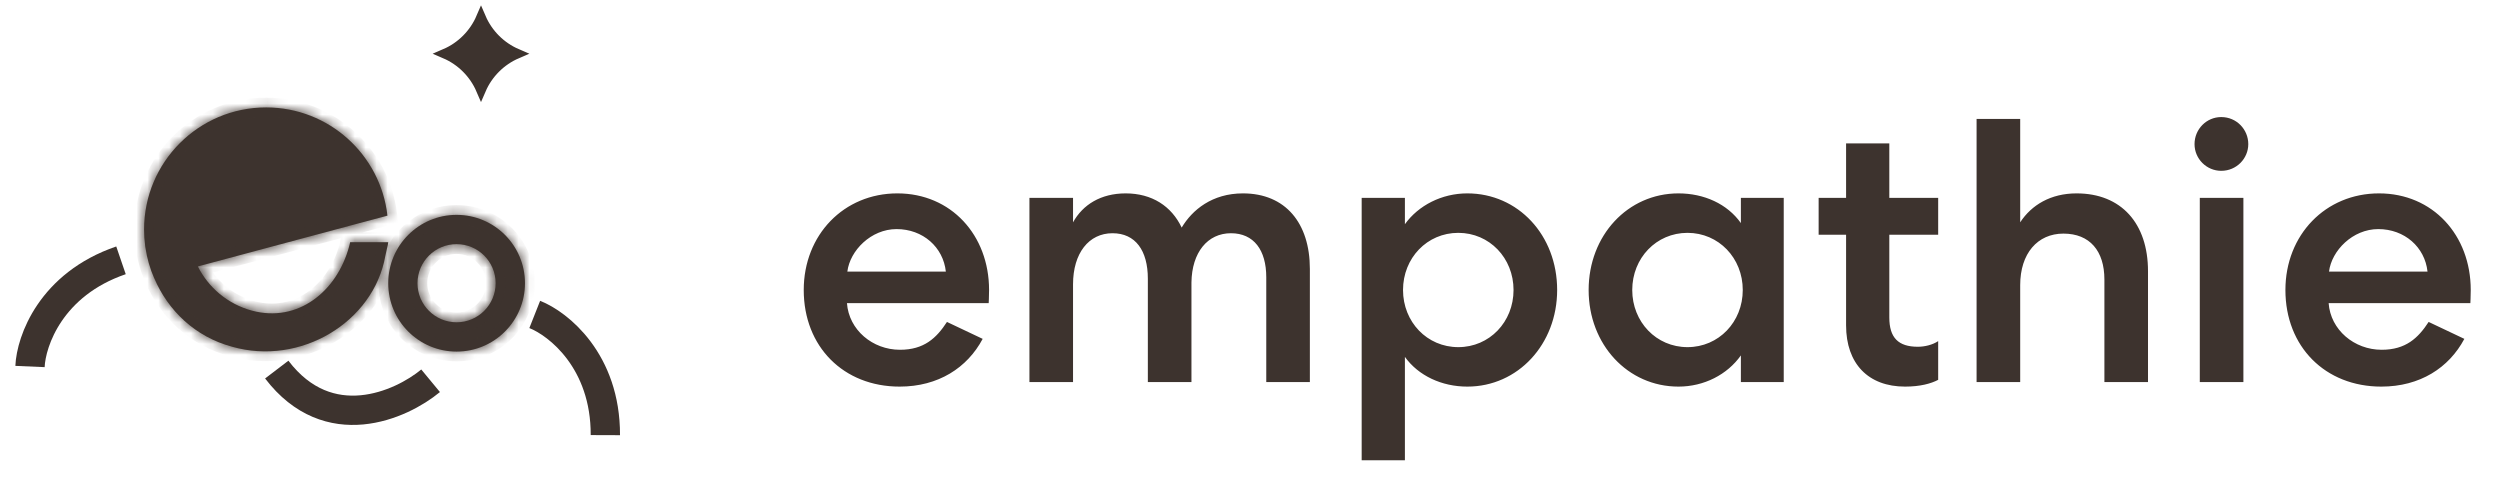 <svg width="229" height="44" viewBox="0 0 229 44" fill="none" xmlns="http://www.w3.org/2000/svg">
<path d="M2.748 33.572C2.849 31.245 4.658 26.043 11.083 23.846" stroke="#3D332E" stroke-width="2.684"/>
<path d="M48.982 28.803C51.148 29.659 55.474 33.069 55.451 39.858" stroke="#3D332E" stroke-width="2.684"/>
<path d="M39.443 34.878C36.722 37.129 30.095 40.075 25.35 33.854" stroke="#3D332E" stroke-width="2.684"/>
<mask id="path-4-inside-1_2152:7858" fill="white">
<path fill-rule="evenodd" clip-rule="evenodd" d="M41.825 32.205C45.283 32.205 48.087 29.401 48.087 25.943C48.087 22.484 45.283 19.681 41.825 19.681C38.366 19.681 35.563 22.484 35.563 25.943C35.563 29.401 38.366 32.205 41.825 32.205ZM41.822 29.521C43.798 29.521 45.4 27.919 45.4 25.943C45.4 23.966 43.798 22.364 41.822 22.364C39.846 22.364 38.243 23.966 38.243 25.943C38.243 27.919 39.846 29.521 41.822 29.521Z"/>
</mask>
<path fill-rule="evenodd" clip-rule="evenodd" d="M41.825 32.205C45.283 32.205 48.087 29.401 48.087 25.943C48.087 22.484 45.283 19.681 41.825 19.681C38.366 19.681 35.563 22.484 35.563 25.943C35.563 29.401 38.366 32.205 41.825 32.205ZM41.822 29.521C43.798 29.521 45.4 27.919 45.4 25.943C45.4 23.966 43.798 22.364 41.822 22.364C39.846 22.364 38.243 23.966 38.243 25.943C38.243 27.919 39.846 29.521 41.822 29.521Z" fill="#3D332E"/>
<path d="M47.192 25.943C47.192 28.907 44.789 31.31 41.825 31.31V33.099C45.777 33.099 48.981 29.895 48.981 25.943H47.192ZM41.825 20.575C44.789 20.575 47.192 22.978 47.192 25.943H48.981C48.981 21.99 45.777 18.786 41.825 18.786V20.575ZM36.457 25.943C36.457 22.978 38.86 20.575 41.825 20.575V18.786C37.872 18.786 34.668 21.99 34.668 25.943H36.457ZM41.825 31.31C38.86 31.31 36.457 28.907 36.457 25.943H34.668C34.668 29.895 37.872 33.099 41.825 33.099V31.31ZM44.506 25.943C44.506 27.425 43.304 28.626 41.822 28.626V30.416C44.292 30.416 46.295 28.413 46.295 25.943H44.506ZM41.822 23.259C43.304 23.259 44.506 24.46 44.506 25.943H46.295C46.295 23.472 44.292 21.47 41.822 21.47V23.259ZM39.138 25.943C39.138 24.46 40.34 23.259 41.822 23.259V21.47C39.352 21.47 37.349 23.472 37.349 25.943H39.138ZM41.822 28.626C40.34 28.626 39.138 27.425 39.138 25.943H37.349C37.349 28.413 39.352 30.416 41.822 30.416V28.626Z" fill="#3D332E" mask="url(#path-4-inside-1_2152:7858)"/>
<mask id="path-6-inside-2_2152:7858" fill="white">
<path fill-rule="evenodd" clip-rule="evenodd" d="M18.123 24.405L35.49 19.752C34.859 14.174 30.125 9.84 24.379 9.84C18.204 9.84 13.197 14.847 13.197 21.023C13.197 21.534 13.232 22.038 13.298 22.532H13.296C13.304 22.581 13.311 22.631 13.319 22.68C13.465 23.66 13.737 24.598 14.12 25.478L14.125 25.477C15.395 28.452 17.873 30.847 21.248 31.758C27.51 33.547 34.219 29.521 35.299 23.432C35.335 23.232 35.391 22.997 35.442 22.783C35.505 22.518 35.561 22.285 35.561 22.187L32.075 22.187C32.047 22.313 32.017 22.439 31.983 22.564C30.857 26.738 27.255 29.58 23.081 28.454C20.839 27.849 19.089 26.329 18.123 24.405Z"/>
</mask>
<path fill-rule="evenodd" clip-rule="evenodd" d="M18.123 24.405L35.49 19.752C34.859 14.174 30.125 9.84 24.379 9.84C18.204 9.84 13.197 14.847 13.197 21.023C13.197 21.534 13.232 22.038 13.298 22.532H13.296C13.304 22.581 13.311 22.631 13.319 22.68C13.465 23.66 13.737 24.598 14.12 25.478L14.125 25.477C15.395 28.452 17.873 30.847 21.248 31.758C27.51 33.547 34.219 29.521 35.299 23.432C35.335 23.232 35.391 22.997 35.442 22.783C35.505 22.518 35.561 22.285 35.561 22.187L32.075 22.187C32.047 22.313 32.017 22.439 31.983 22.564C30.857 26.738 27.255 29.58 23.081 28.454C20.839 27.849 19.089 26.329 18.123 24.405Z" fill="#3D332E"/>
<path d="M35.49 19.752L35.722 20.616L36.466 20.416L36.379 19.651L35.49 19.752ZM18.123 24.405L17.892 23.541L16.831 23.825L17.324 24.806L18.123 24.405ZM13.298 22.532V23.426H14.322L14.185 22.412L13.298 22.532ZM13.296 22.532V21.637H12.26L12.411 22.662L13.296 22.532ZM13.319 22.68L14.204 22.549L14.202 22.538L13.319 22.68ZM14.12 25.478L13.3 25.835L13.607 26.541L14.351 26.342L14.12 25.478ZM14.125 25.477L14.948 25.125L14.643 24.412L13.893 24.612L14.125 25.477ZM21.248 31.758L21.494 30.897L21.481 30.894L21.248 31.758ZM35.299 23.432L34.418 23.276L34.418 23.276L35.299 23.432ZM35.442 22.783L36.312 22.991L35.442 22.783ZM35.561 22.187L36.456 22.187L36.456 21.292L35.561 21.292L35.561 22.187ZM32.075 22.187L32.075 21.292L31.355 21.292L31.201 21.996L32.075 22.187ZM31.983 22.564L31.119 22.331L31.119 22.331L31.983 22.564ZM23.081 28.454L22.848 29.318L22.848 29.318L23.081 28.454ZM35.259 18.888L17.892 23.541L18.355 25.269L35.722 20.616L35.259 18.888ZM24.379 10.735C29.665 10.735 34.021 14.722 34.601 19.852L36.379 19.651C35.697 13.627 30.586 8.946 24.379 8.946V10.735ZM14.092 21.023C14.092 15.341 18.698 10.735 24.379 10.735V8.946C17.709 8.946 12.303 14.353 12.303 21.023H14.092ZM14.185 22.412C14.123 21.958 14.092 21.494 14.092 21.023H12.303C12.303 21.574 12.34 22.118 12.412 22.651L14.185 22.412ZM13.296 23.426H13.298V21.637H13.296V23.426ZM14.202 22.538C14.195 22.493 14.188 22.447 14.181 22.401L12.411 22.662C12.419 22.715 12.427 22.769 12.436 22.822L14.202 22.538ZM14.94 25.121C14.589 24.312 14.338 23.45 14.204 22.549L12.434 22.812C12.592 23.87 12.886 24.884 13.3 25.835L14.94 25.121ZM13.893 24.612L13.888 24.614L14.351 26.342L14.357 26.341L13.893 24.612ZM21.481 30.894C18.395 30.061 16.12 27.873 14.948 25.125L13.302 25.828C14.669 29.031 17.351 31.633 21.015 32.621L21.481 30.894ZM34.418 23.276C33.438 28.805 27.284 32.552 21.494 30.898L21.002 32.618C27.736 34.542 35.001 30.238 36.18 23.589L34.418 23.276ZM34.572 22.575C34.523 22.782 34.459 23.044 34.418 23.276L36.18 23.589C36.21 23.419 36.259 23.212 36.312 22.991L34.572 22.575ZM34.667 22.187C34.667 22.142 34.672 22.12 34.668 22.146C34.665 22.164 34.659 22.194 34.65 22.238C34.631 22.327 34.605 22.438 34.572 22.575L36.312 22.991C36.343 22.862 36.376 22.725 36.401 22.607C36.42 22.517 36.456 22.344 36.456 22.187L34.667 22.187ZM32.075 23.081L35.561 23.081L35.561 21.292L32.075 21.292L32.075 23.081ZM32.847 22.797C32.884 22.658 32.919 22.518 32.949 22.378L31.201 21.996C31.177 22.108 31.149 22.22 31.119 22.331L32.847 22.797ZM22.848 29.318C27.636 30.61 31.632 27.299 32.847 22.797L31.119 22.331C30.081 26.177 26.875 28.551 23.314 27.59L22.848 29.318ZM17.324 24.806C18.399 26.949 20.35 28.644 22.848 29.318L23.314 27.59C21.329 27.055 19.779 25.71 18.923 24.004L17.324 24.806Z" fill="#3D332E" mask="url(#path-6-inside-2_2152:7858)"/>
<path d="M44.06 1.623C44.696 3.102 45.879 4.284 47.358 4.92C45.879 5.556 44.696 6.739 44.06 8.218C43.425 6.739 42.242 5.556 40.763 4.92C42.242 4.284 43.425 3.102 44.06 1.623Z" fill="#3D332E" stroke="#3D332E" stroke-width="0.895"/>
<path d="M86.742 29.49C85.778 30.971 84.642 32.039 82.438 32.039C79.924 32.039 77.755 30.214 77.582 27.769H90.564C90.564 27.665 90.599 27.218 90.599 26.564C90.599 21.536 87.121 17.714 82.197 17.714C77.307 17.714 73.622 21.502 73.622 26.564C73.622 31.763 77.272 35.413 82.403 35.413C85.95 35.413 88.602 33.691 90.013 31.04L86.742 29.49ZM77.617 24.876C77.858 22.948 79.786 20.985 82.128 20.985C84.538 20.985 86.398 22.638 86.639 24.876H77.617ZM98.29 26.047C98.29 23.189 99.736 21.364 101.906 21.364C104.006 21.364 105.143 22.948 105.143 25.53V35H109.137V25.875C109.172 23.12 110.618 21.364 112.753 21.364C114.853 21.364 115.99 22.913 115.99 25.393V35H119.984V24.635C119.984 20.434 117.746 17.714 113.855 17.714C111.031 17.714 109.206 19.229 108.242 20.847C107.312 18.884 105.521 17.714 103.111 17.714C100.838 17.714 99.185 18.747 98.29 20.365V18.127H94.296V35H98.29V26.047ZM124.729 18.127V42.162H128.689V32.693C129.928 34.415 132.063 35.413 134.405 35.413C139.054 35.413 142.635 31.522 142.635 26.564C142.635 21.536 139.054 17.714 134.405 17.714C132.063 17.714 129.928 18.816 128.689 20.537V18.127H124.729ZM138.64 26.564C138.64 29.49 136.437 31.798 133.579 31.798C130.72 31.798 128.517 29.49 128.517 26.564C128.517 23.637 130.72 21.329 133.579 21.329C136.437 21.329 138.64 23.637 138.64 26.564ZM159.465 18.127V20.434C158.225 18.678 156.09 17.714 153.748 17.714C149.1 17.714 145.519 21.57 145.519 26.564C145.519 31.556 149.1 35.413 153.748 35.413C156.09 35.413 158.225 34.311 159.465 32.555V35H163.39V18.127H159.465ZM149.513 26.564C149.513 23.637 151.717 21.329 154.575 21.329C157.433 21.329 159.637 23.637 159.637 26.564C159.637 29.49 157.433 31.798 154.575 31.798C151.717 31.798 149.513 29.49 149.513 26.564ZM169.101 13.134V18.127H166.587V21.502H169.101V29.8C169.101 33.313 171.132 35.413 174.507 35.413C175.884 35.413 176.883 35.138 177.537 34.793V31.247C177.021 31.591 176.298 31.763 175.678 31.763C173.887 31.763 173.061 30.937 173.061 29.077V21.502H177.537V18.127H173.061V13.134H169.101ZM185.05 26.116C185.05 23.223 186.634 21.398 189.01 21.398C191.42 21.398 192.763 22.982 192.763 25.599V35H196.757V24.842C196.757 20.468 194.313 17.714 190.215 17.714C187.839 17.714 186.083 18.781 185.05 20.365V10.896H181.055V35H185.05V26.116ZM205.495 35V18.127H201.501V35H205.495ZM205.943 13.203C205.943 11.86 204.875 10.723 203.464 10.723C202.121 10.723 201.019 11.825 201.019 13.203C201.019 14.546 202.121 15.648 203.464 15.648C204.875 15.648 205.943 14.511 205.943 13.203ZM222.464 29.49C221.499 30.971 220.363 32.039 218.159 32.039C215.645 32.039 213.476 30.214 213.304 27.769H226.286C226.286 27.665 226.32 27.218 226.32 26.564C226.32 21.536 222.842 17.714 217.918 17.714C213.028 17.714 209.344 21.502 209.344 26.564C209.344 31.763 212.994 35.413 218.125 35.413C221.672 35.413 224.323 33.691 225.735 31.04L222.464 29.49ZM213.338 24.876C213.579 22.948 215.508 20.985 217.849 20.985C220.26 20.985 222.119 22.638 222.36 24.876H213.338Z" fill="#3D332E"/>
</svg>
